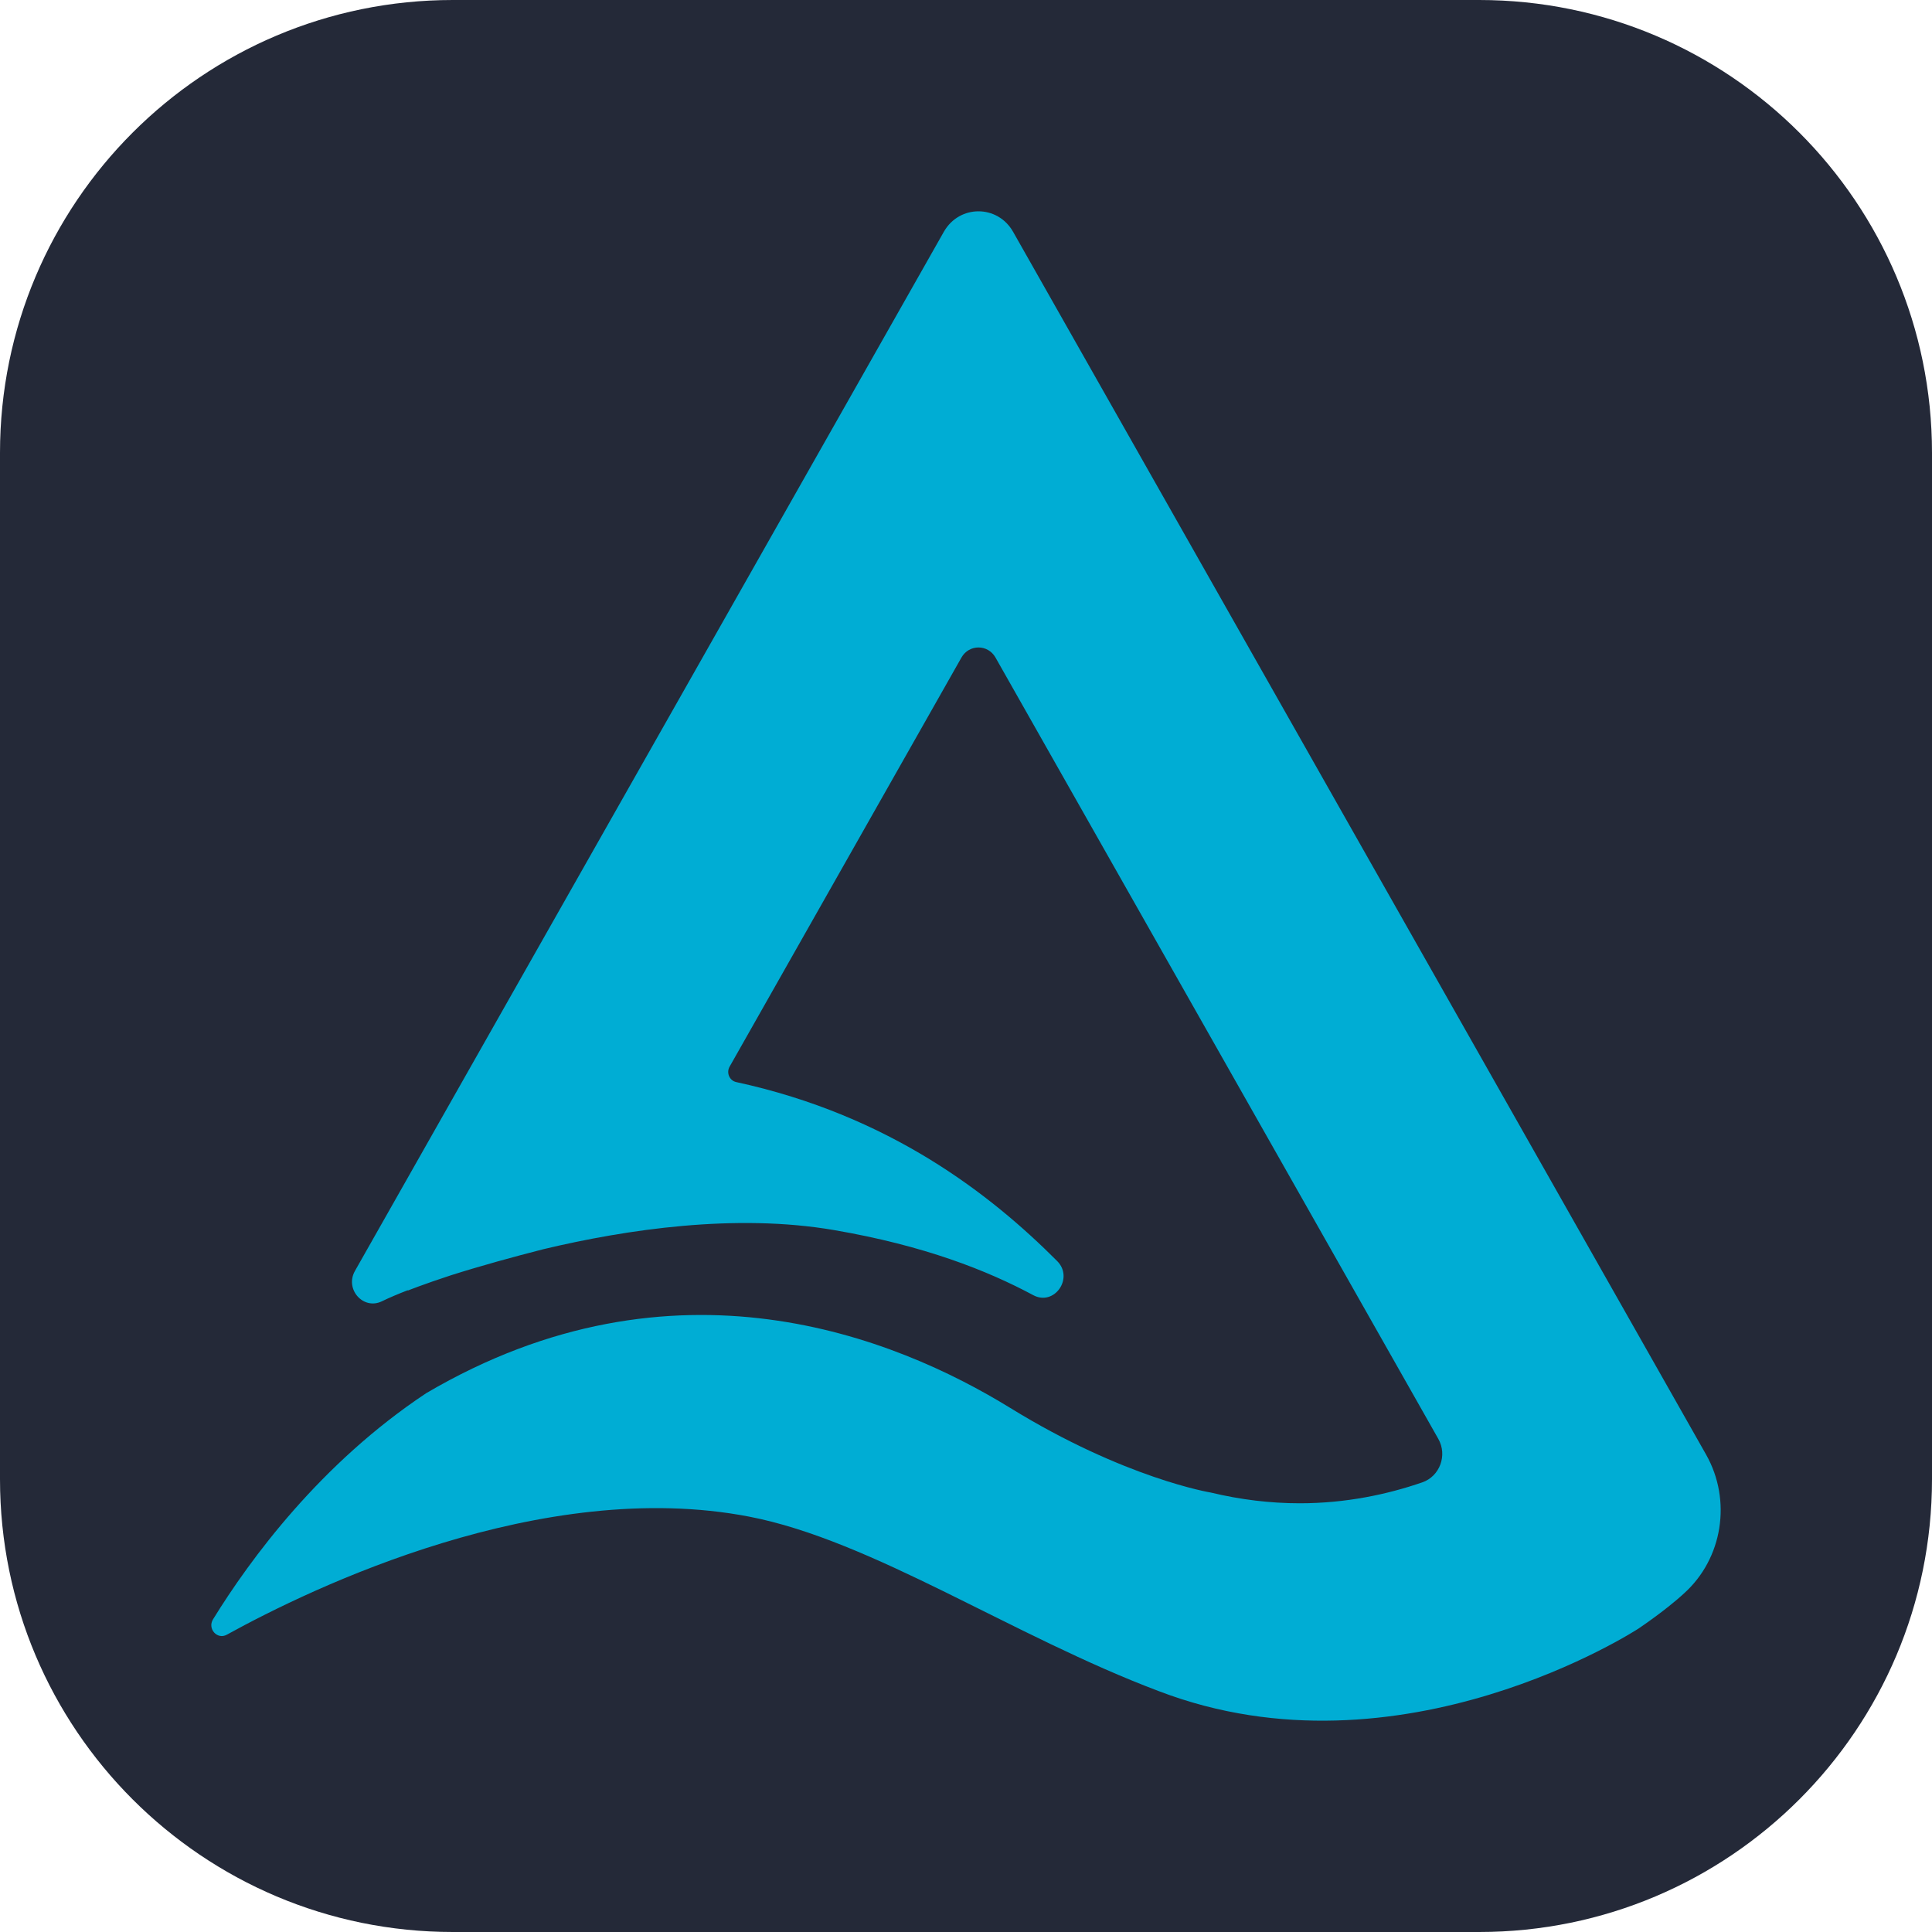 <svg fill="none" height="256" viewBox="0 0 256 256" width="256" xmlns="http://www.w3.org/2000/svg" xmlns:xlink="http://www.w3.org/1999/xlink">
<rect x="0" y="0" width="256" height="256" fill="#808080" stroke="none"/>
<path d="m0 0h256v256h-256z"/>
<path d="m256 0h-256v256h256z" fill="#fff"/>
<path d="m196 0h-136c-33.137 0-60 26.863-60 60v136c0 33.137 26.863 60 60 60h136c33.137 0 60-26.863 60-60v-136c0-33.137-26.863-60-60-60z" fill="#242938"/>
<path clip-rule="evenodd" d="m226.063 192.735-91.822-162.018c-2.053-3.623-7.124-3.623-9.18 0l-78.029 137.687c-1.374 2.421 1.103 5.218 3.564 4.027 1.01-.491 2.174-.984 3.454-1.476l-.024.054s2.129-.853 5.733-2.031c3.972-1.259 8.319-2.45 12.259-3.457 11.022-2.626 25.463-4.764 38.485-2.532 11.984 2.052 20.332 5.367 26.408 8.626 2.788 1.496 5.423-2.259 3.168-4.519-8.715-8.741-22.125-19.293-42.525-23.715-.893-.193-1.341-1.233-.877-2.046l30.719-54.207c1.01-1.781 3.503-1.781 4.513 0l58.671 103.525c1.237 2.18.198 4.965-2.121 5.768-4.598 1.585-10.089 2.771-16.239 2.771-3.911 0-7.846-.476-11.789-1.422 0 0-11.37-1.851-26.566-11.209-15.196-9.355-44.497-21.291-77.374-1.968-14.012 9.29-23.345 21.997-28.263 29.974-.772 1.249.557 2.738 1.822 2.041 11.297-6.228 41.758-20.937 69.204-15.649 16.311 3.142 34.953 15.851 54.331 23.139 32.061 12.26 63.491-8.281 63.556-8.325 3.325-2.265 5.277-3.988 5.608-4.287l.4-.361c5.123-4.613 6.343-12.333 2.913-18.39z" fill="#00add4" fill-rule="evenodd"/>
</svg>